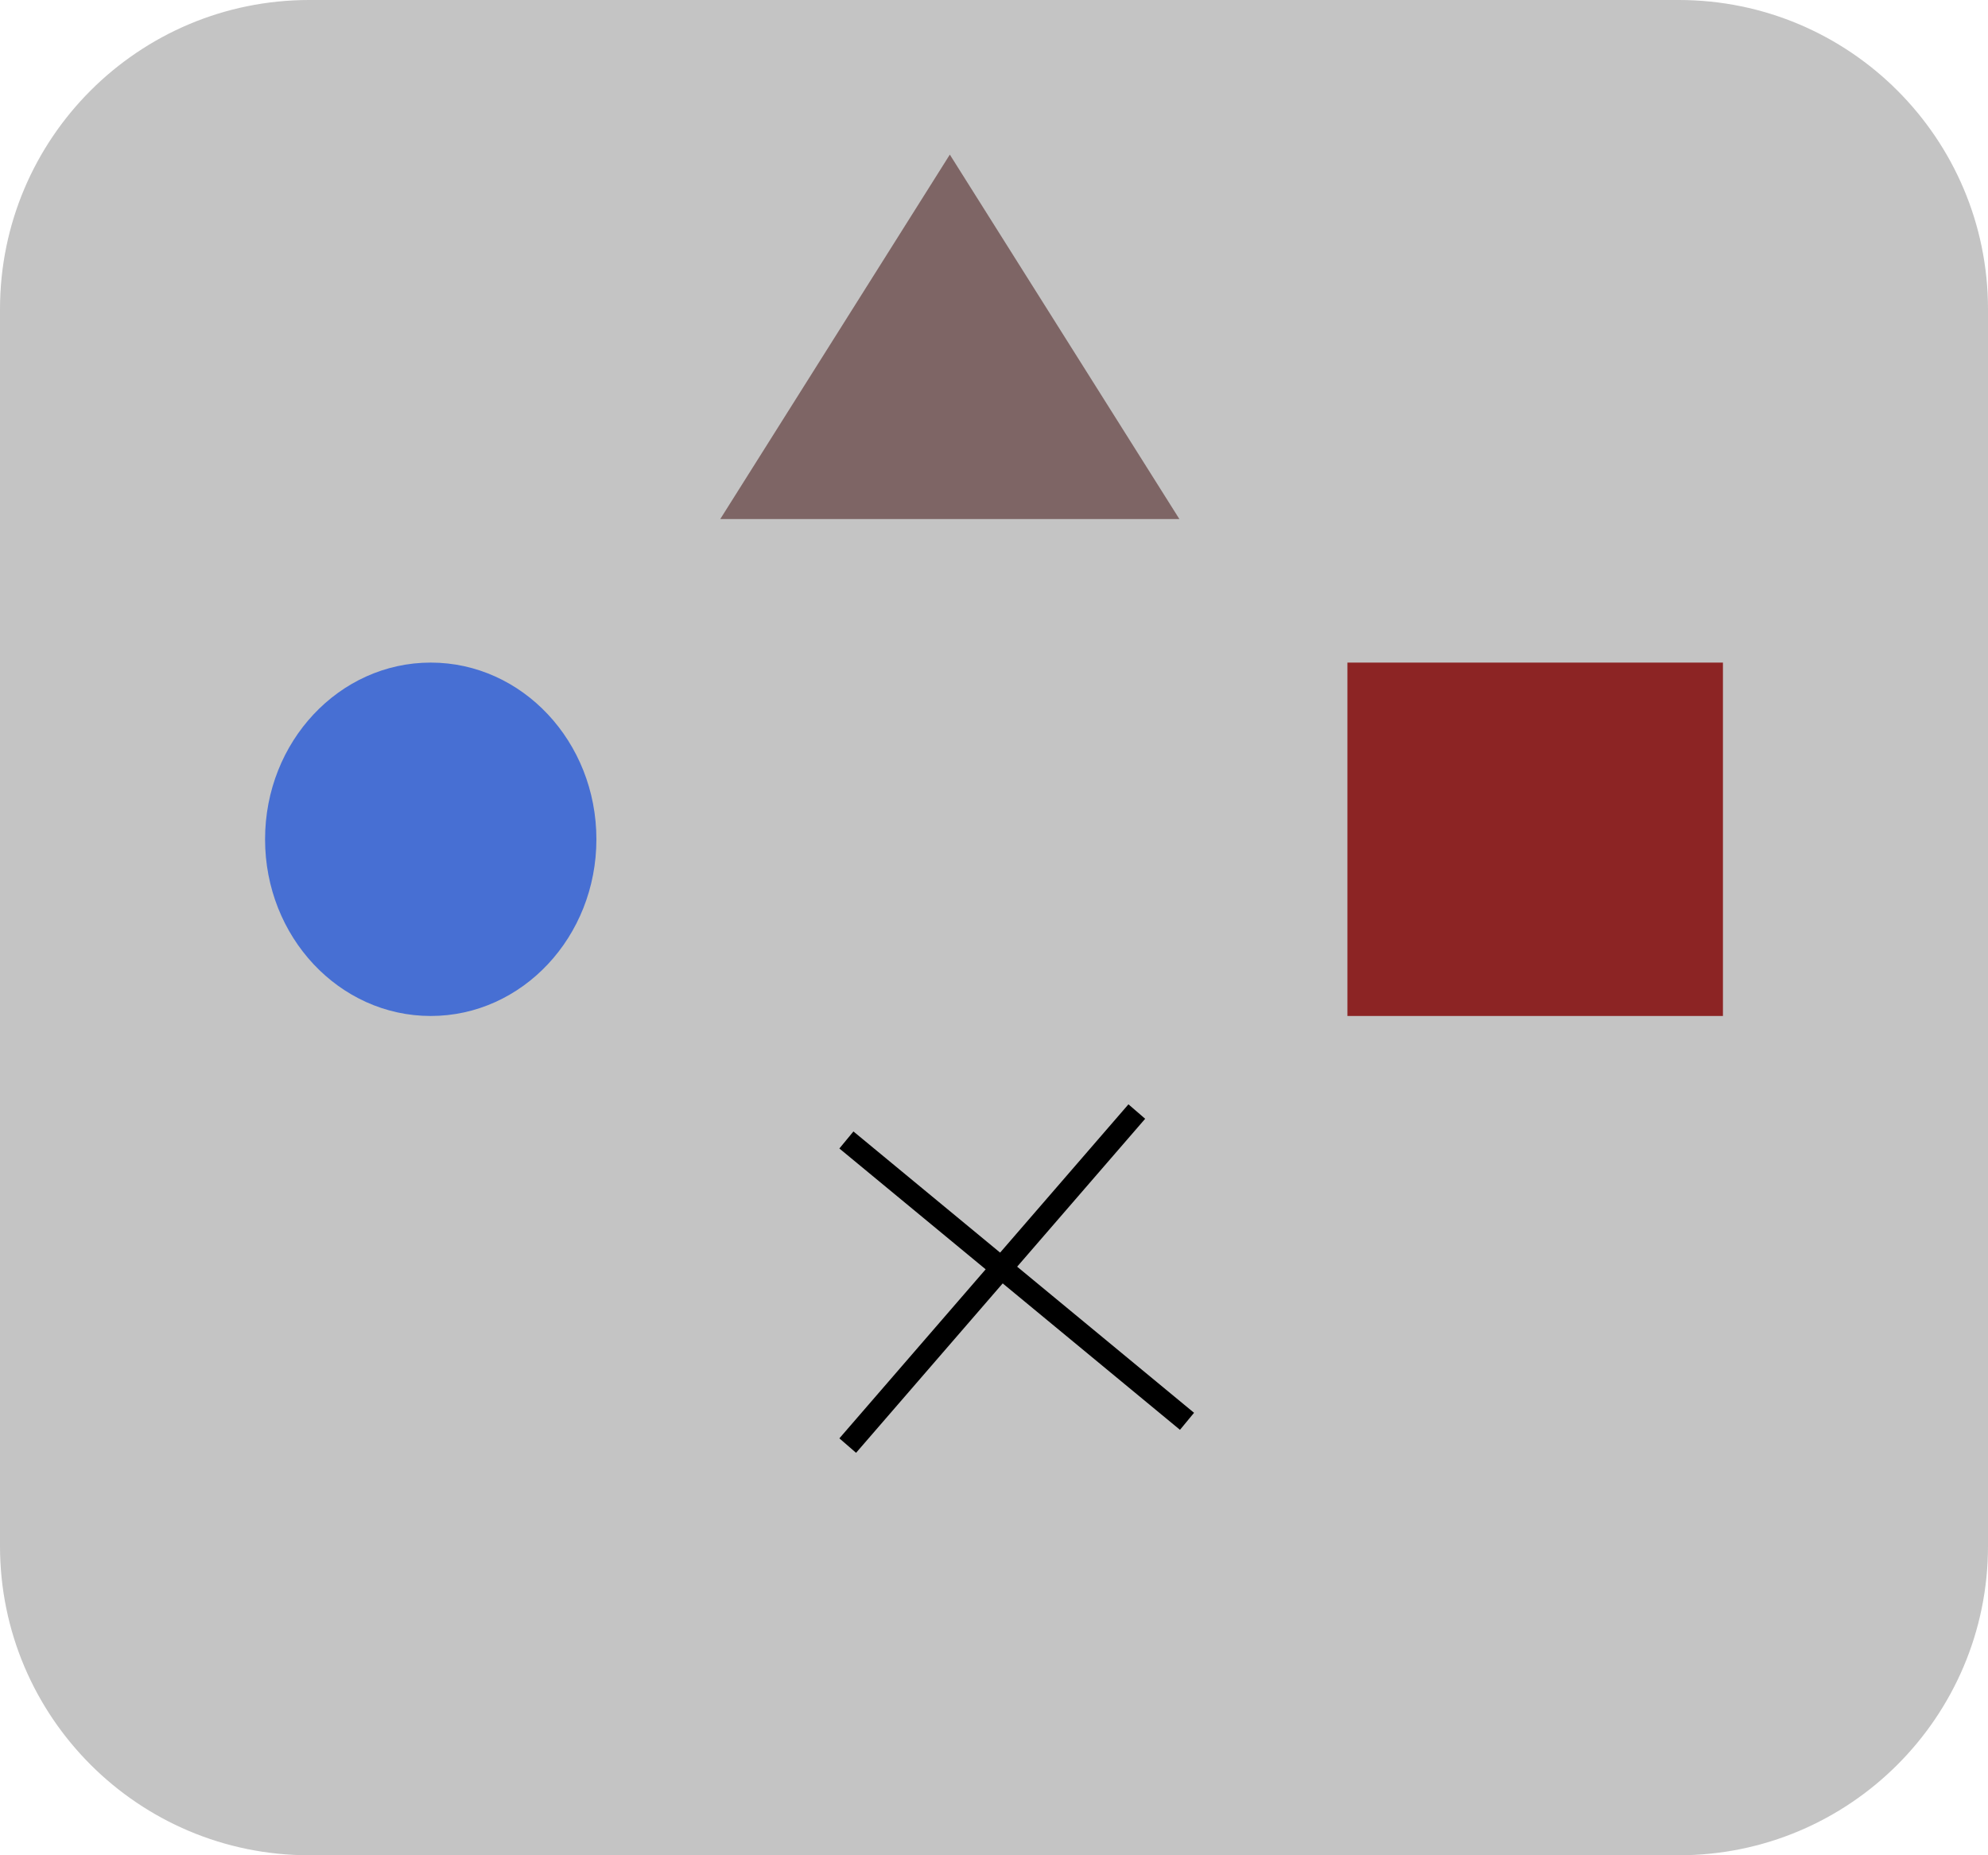 <svg width="90" height="84" viewBox="0 0 90 84" fill="none" xmlns="http://www.w3.org/2000/svg">
<path d="M0 14C0 6.268 6.268 0 14 0H76C83.732 0 90 6.268 90 14V70C90 77.732 83.732 84 76 84H14C6.268 84 0 77.732 0 70V14Z" fill="#C4C4C4"/>
<ellipse cx="19.5" cy="38" rx="7.5" ry="8" fill="#476FD3"/>
<path d="M43 7L53.392 23.5H32.608L43 7Z" fill="#7E6565"/>
<rect x="61" y="30" width="17" height="16" fill="#8C2424"/>
<line x1="38.318" y1="51.614" x2="53.738" y2="64.352" stroke="black"/>
<line x1="51.465" y1="50.327" x2="38.378" y2="65.451" stroke="black"/>
</svg>
